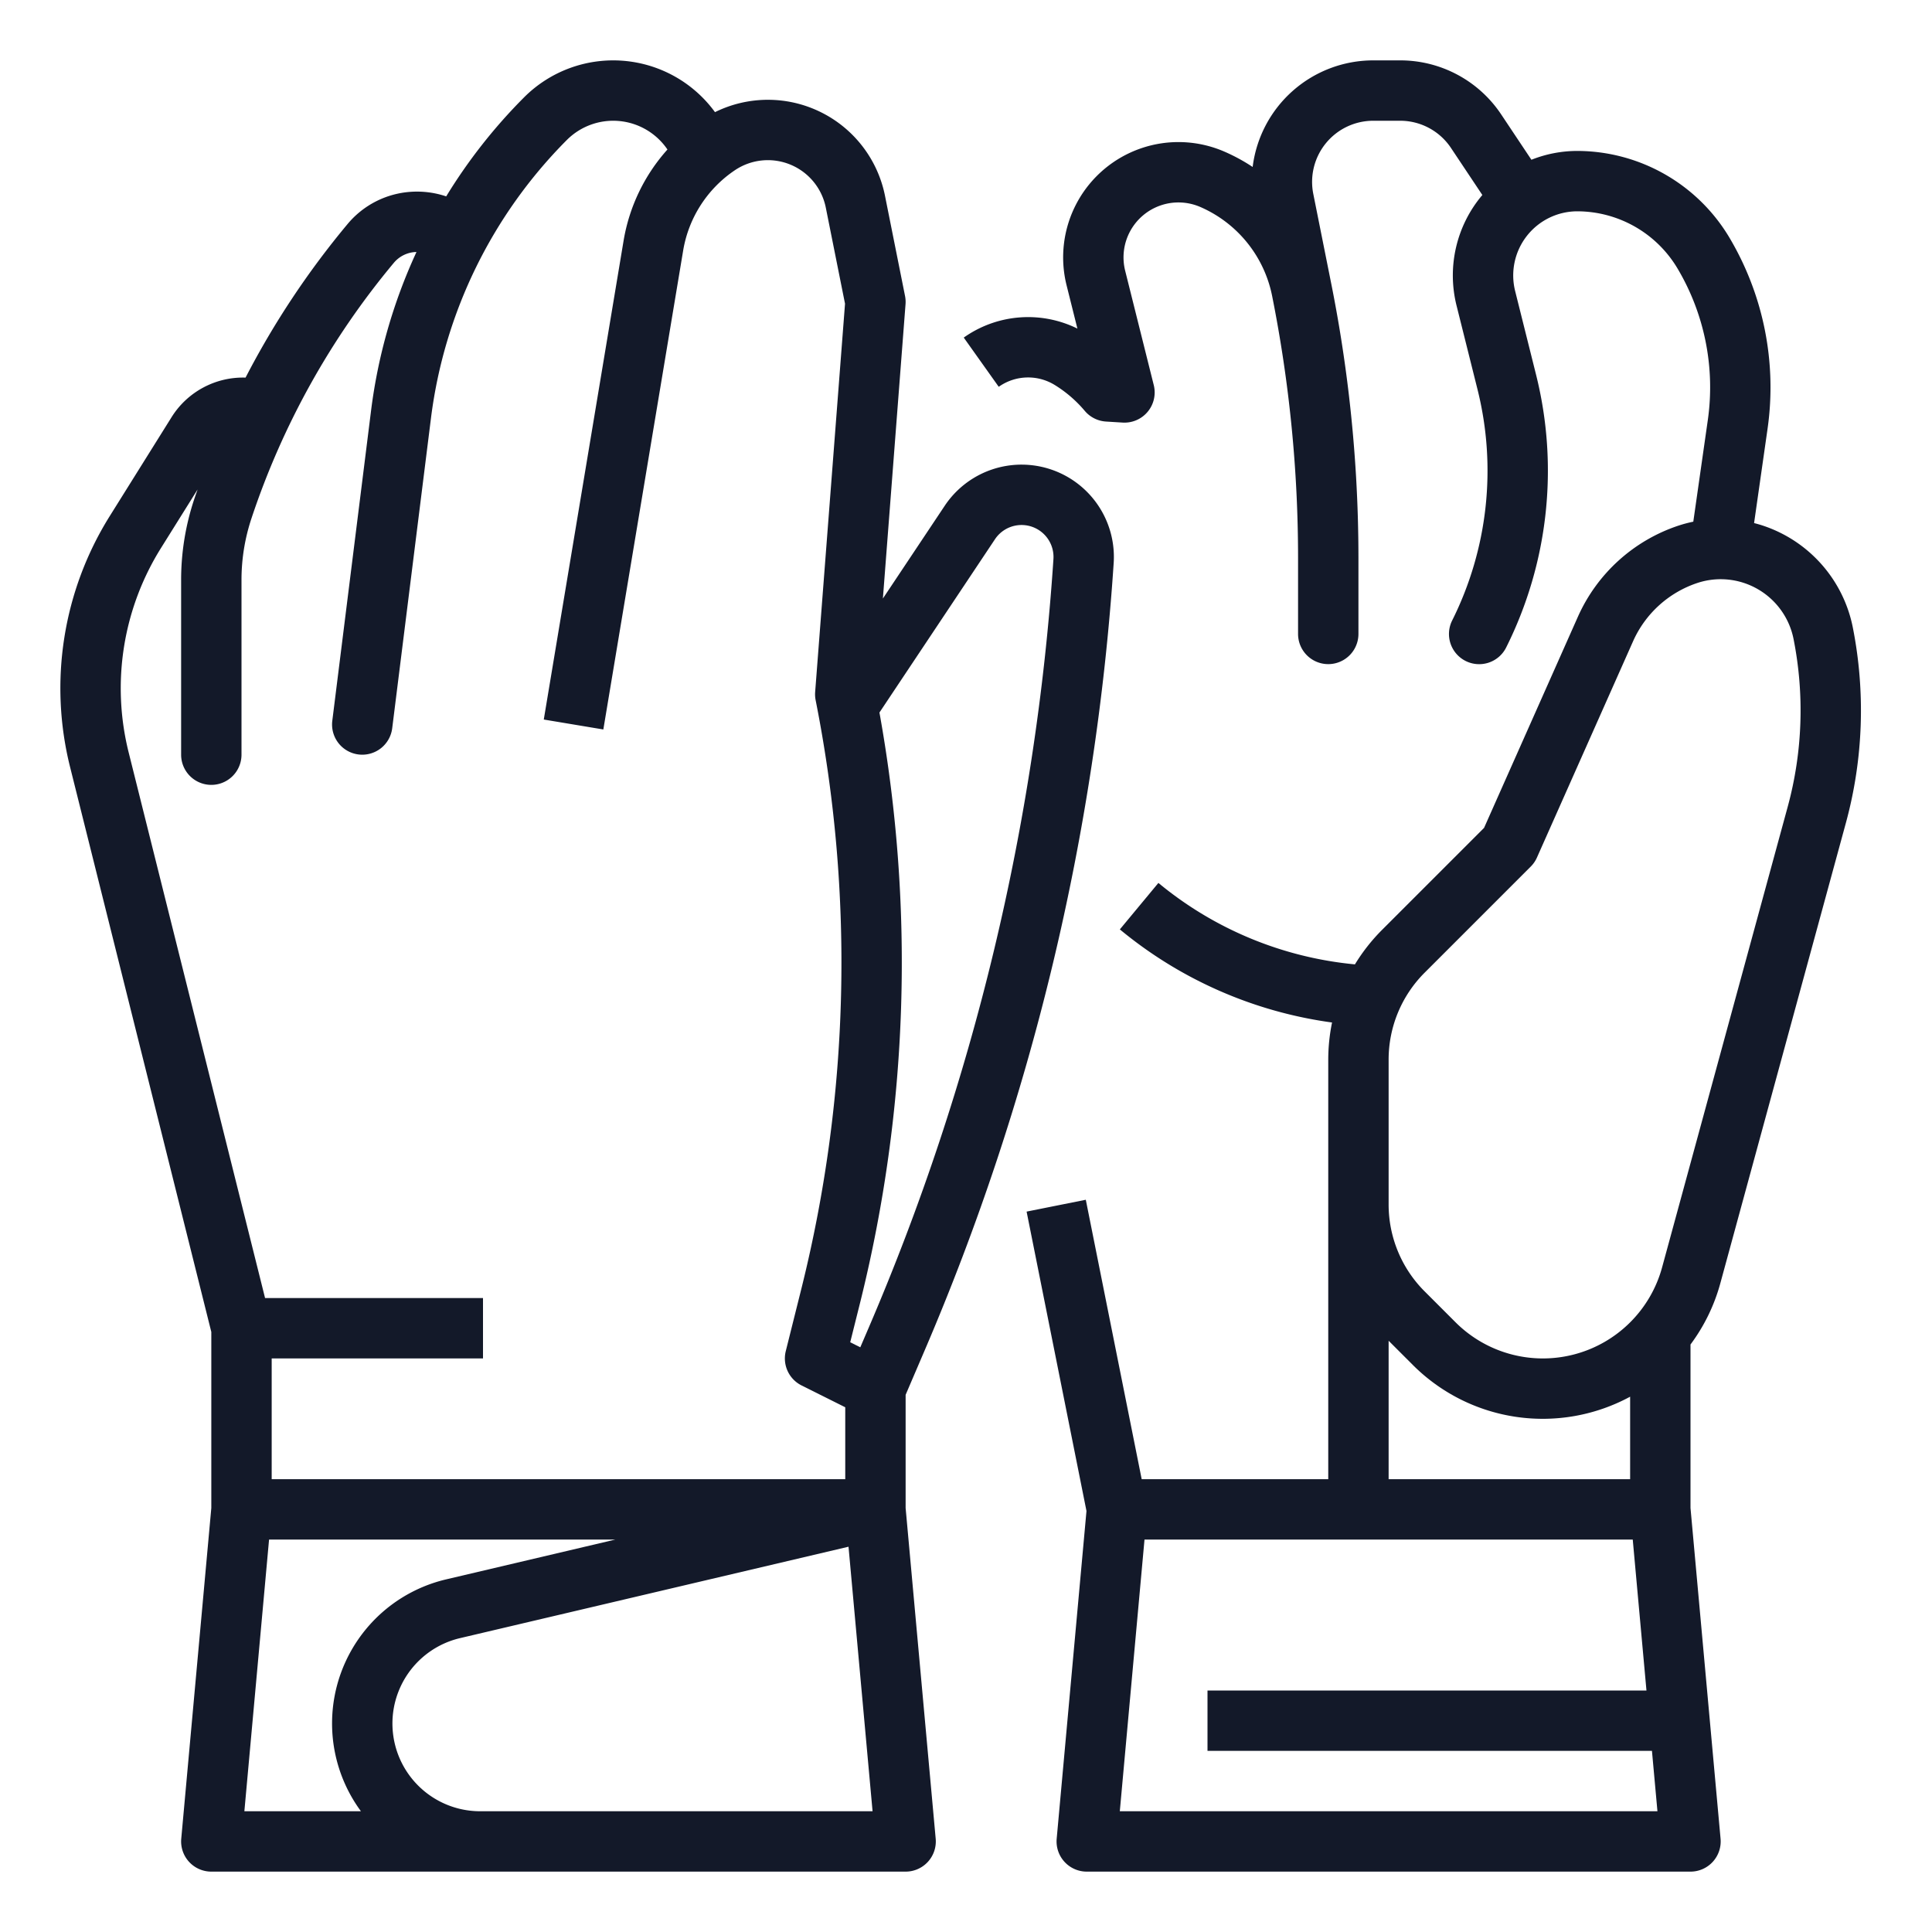 <?xml version="1.0" encoding="UTF-8"?>
<svg xmlns="http://www.w3.org/2000/svg" xmlns:xlink="http://www.w3.org/1999/xlink" xmlns:svgjs="http://svgjs.com/svgjs" version="1.1" width="70" height="70" x="0" y="0" viewBox="0 0 512 512" style="enable-background:new 0 0 70 70" xml:space="preserve" class="">
  <g>
    <g xmlns="http://www.w3.org/2000/svg" id="Out_line" data-name="Out line">
      <path d="M455.906,340.08,489.213,217.957a113.307,113.307,0,0,0,1.783-51.77,35.77,35.77,0,0,0-23.71-26.858c-.803-.268-1.617-.501-2.436-.709l3.582-25.07a77.704,77.704,0,0,0-10.262-50.816A47.062,47.062,0,0,0,418.019,40a32.974,32.974,0,0,0-12.179,2.338L397.843,30.342A32.143,32.143,0,0,0,371.045,16h-7.116a32.204,32.204,0,0,0-31.961,28.248,48.671,48.671,0,0,0-7.477-4.062,30.559,30.559,0,0,0-41.832,35.437l2.864,11.457a29.528,29.528,0,0,0-29.392,1.885q-.368.245-.727.5l9.27,13.042c.108-.078.22-.154.332-.229a13.473,13.473,0,0,1,14.497-.261,33.107,33.107,0,0,1,7.973,6.869,8.002,8.002,0,0,0,5.625,2.829l4.406.271a8,8,0,0,0,8.253-9.925l-7.579-30.317A14.559,14.559,0,0,1,318.111,54.858a32.692,32.692,0,0,1,19.014,23.561A354.776,354.776,0,0,1,344,147.846V168a8,8,0,0,0,16,0V147.846a370.614,370.614,0,0,0-2.496-42.875q-1.743-14.945-4.689-29.69c-.007-.032-.013-.063-.019-.094l-4.76-23.8A16.207,16.207,0,0,1,363.929,32h7.116a16.177,16.177,0,0,1,13.485,7.217l8.308,12.461a32.966,32.966,0,0,0-6.833,29.324l5.558,22.228a88.767,88.767,0,0,1-6.718,61.191,8,8,0,1,0,14.311,7.155,104.772,104.772,0,0,0,7.929-72.227l-5.558-22.229A16.998,16.998,0,0,1,418.019,56a30.979,30.979,0,0,1,26.431,14.965,61.648,61.648,0,0,1,8.143,40.322l-3.852,26.964a35.265,35.265,0,0,0-4.026,1.078,44.532,44.532,0,0,0-26.551,24.105l-24.87,55.959-27.016,27.015a49.086,49.086,0,0,0-7.206,9.159,95.804,95.804,0,0,1-52.085-21.581l-10.215,12.315a111.848,111.848,0,0,0,56.236,24.671A49.208,49.208,0,0,0,352,280.878V392H302.559L287.749,317.95l-15.689,3.138,15.868,79.343-7.895,86.845A8,8,0,0,0,288,496H448a8,8,0,0,0,7.967-8.724L448,399.637V356.307A48.48,48.48,0,0,0,455.906,340.08ZM368,280.878a32.531,32.531,0,0,1,9.592-23.156l28.065-28.065a7.99,7.99,0,0,0,1.653-2.408l25.474-57.316a28.496,28.496,0,0,1,16.99-15.425,19.689,19.689,0,0,1,25.532,14.817,97.239,97.239,0,0,1-1.529,44.422L440.471,335.87a32.747,32.747,0,0,1-54.748,14.539l-8.131-8.131A32.531,32.531,0,0,1,368,319.122Zm0,74.436,6.408,6.408A48.668,48.668,0,0,0,432,370.139V392H368ZM296.761,480l6.545-72H432.694l3.636,40H320v16H437.785l1.454,16Z" fill="#131929" data-original="#000000" style=""/>
      <path d="M240,399.637V369.643l4.989-11.642a636.073,636.073,0,0,0,50.146-208.774,24.466,24.466,0,0,0-44.769-15.199l-16.391,24.586,6-77.999a8.021,8.021,0,0,0-.132-2.183l-5.308-26.538a31.651,31.651,0,0,0-45.056-22.173,33.372,33.372,0,0,0-50.569-3.946,141.747,141.747,0,0,0-20.661,26.269,24.302,24.302,0,0,0-9.323-1.214A23.868,23.868,0,0,0,92.046,59.448a224.293,224.293,0,0,0-26.97,40.62A22.34,22.34,0,0,0,45.49,110.521L29.082,136.773a86.065,86.065,0,0,0-10.512,66.491L56,352.985v46.652l-7.967,87.639A8,8,0,0,0,56,496H240a8,8,0,0,0,7.967-8.724Zm23.68-256.735a8.466,8.466,0,0,1,15.491,5.259,620.091,620.091,0,0,1-48.889,203.537l-2.294,5.352-2.671-1.336,2.656-10.625a373.313,373.313,0,0,0,5.089-156.261ZM34.092,199.384a70.071,70.071,0,0,1,8.559-54.13l9.711-15.537c-.296.856-.602,1.707-.889,2.567A67.567,67.567,0,0,0,48,153.684V200a8,8,0,0,0,16,0V153.684a51.575,51.575,0,0,1,2.652-16.34,207.995,207.995,0,0,1,37.685-67.651,8.006,8.006,0,0,1,5.662-2.898c.124-.008.247-.004.37-.006a142.24,142.24,0,0,0-12.02,41.925l-10.287,82.296a8,8,0,1,0,15.877,1.984l10.287-82.296a126.838,126.838,0,0,1,36.001-73.609A17.364,17.364,0,0,1,176.88,39.623a48.031,48.031,0,0,0-11.612,24.101L144.108,190.685l15.783,2.631L181.052,66.354a31.988,31.988,0,0,1,13.759-21.28,15.656,15.656,0,0,1,24.037,9.957l5.091,25.456-7.915,102.899a8.021,8.021,0,0,0,.132,2.183A357.063,357.063,0,0,1,212.452,341.208l-4.213,16.852a7.999,7.999,0,0,0,4.183,9.096L224,372.944V392H72V360h56V344H70.246ZM71.305,408h91.767l-44.812,10.544A39.22,39.22,0,0,0,95.652,480H64.761ZM127.25,480a23.25,23.25,0,0,1-5.325-45.882l102.942-24.222L231.239,480Z" fill="#131929" data-original="#000000" style=""/>
    </g>
  </g>
</svg>
